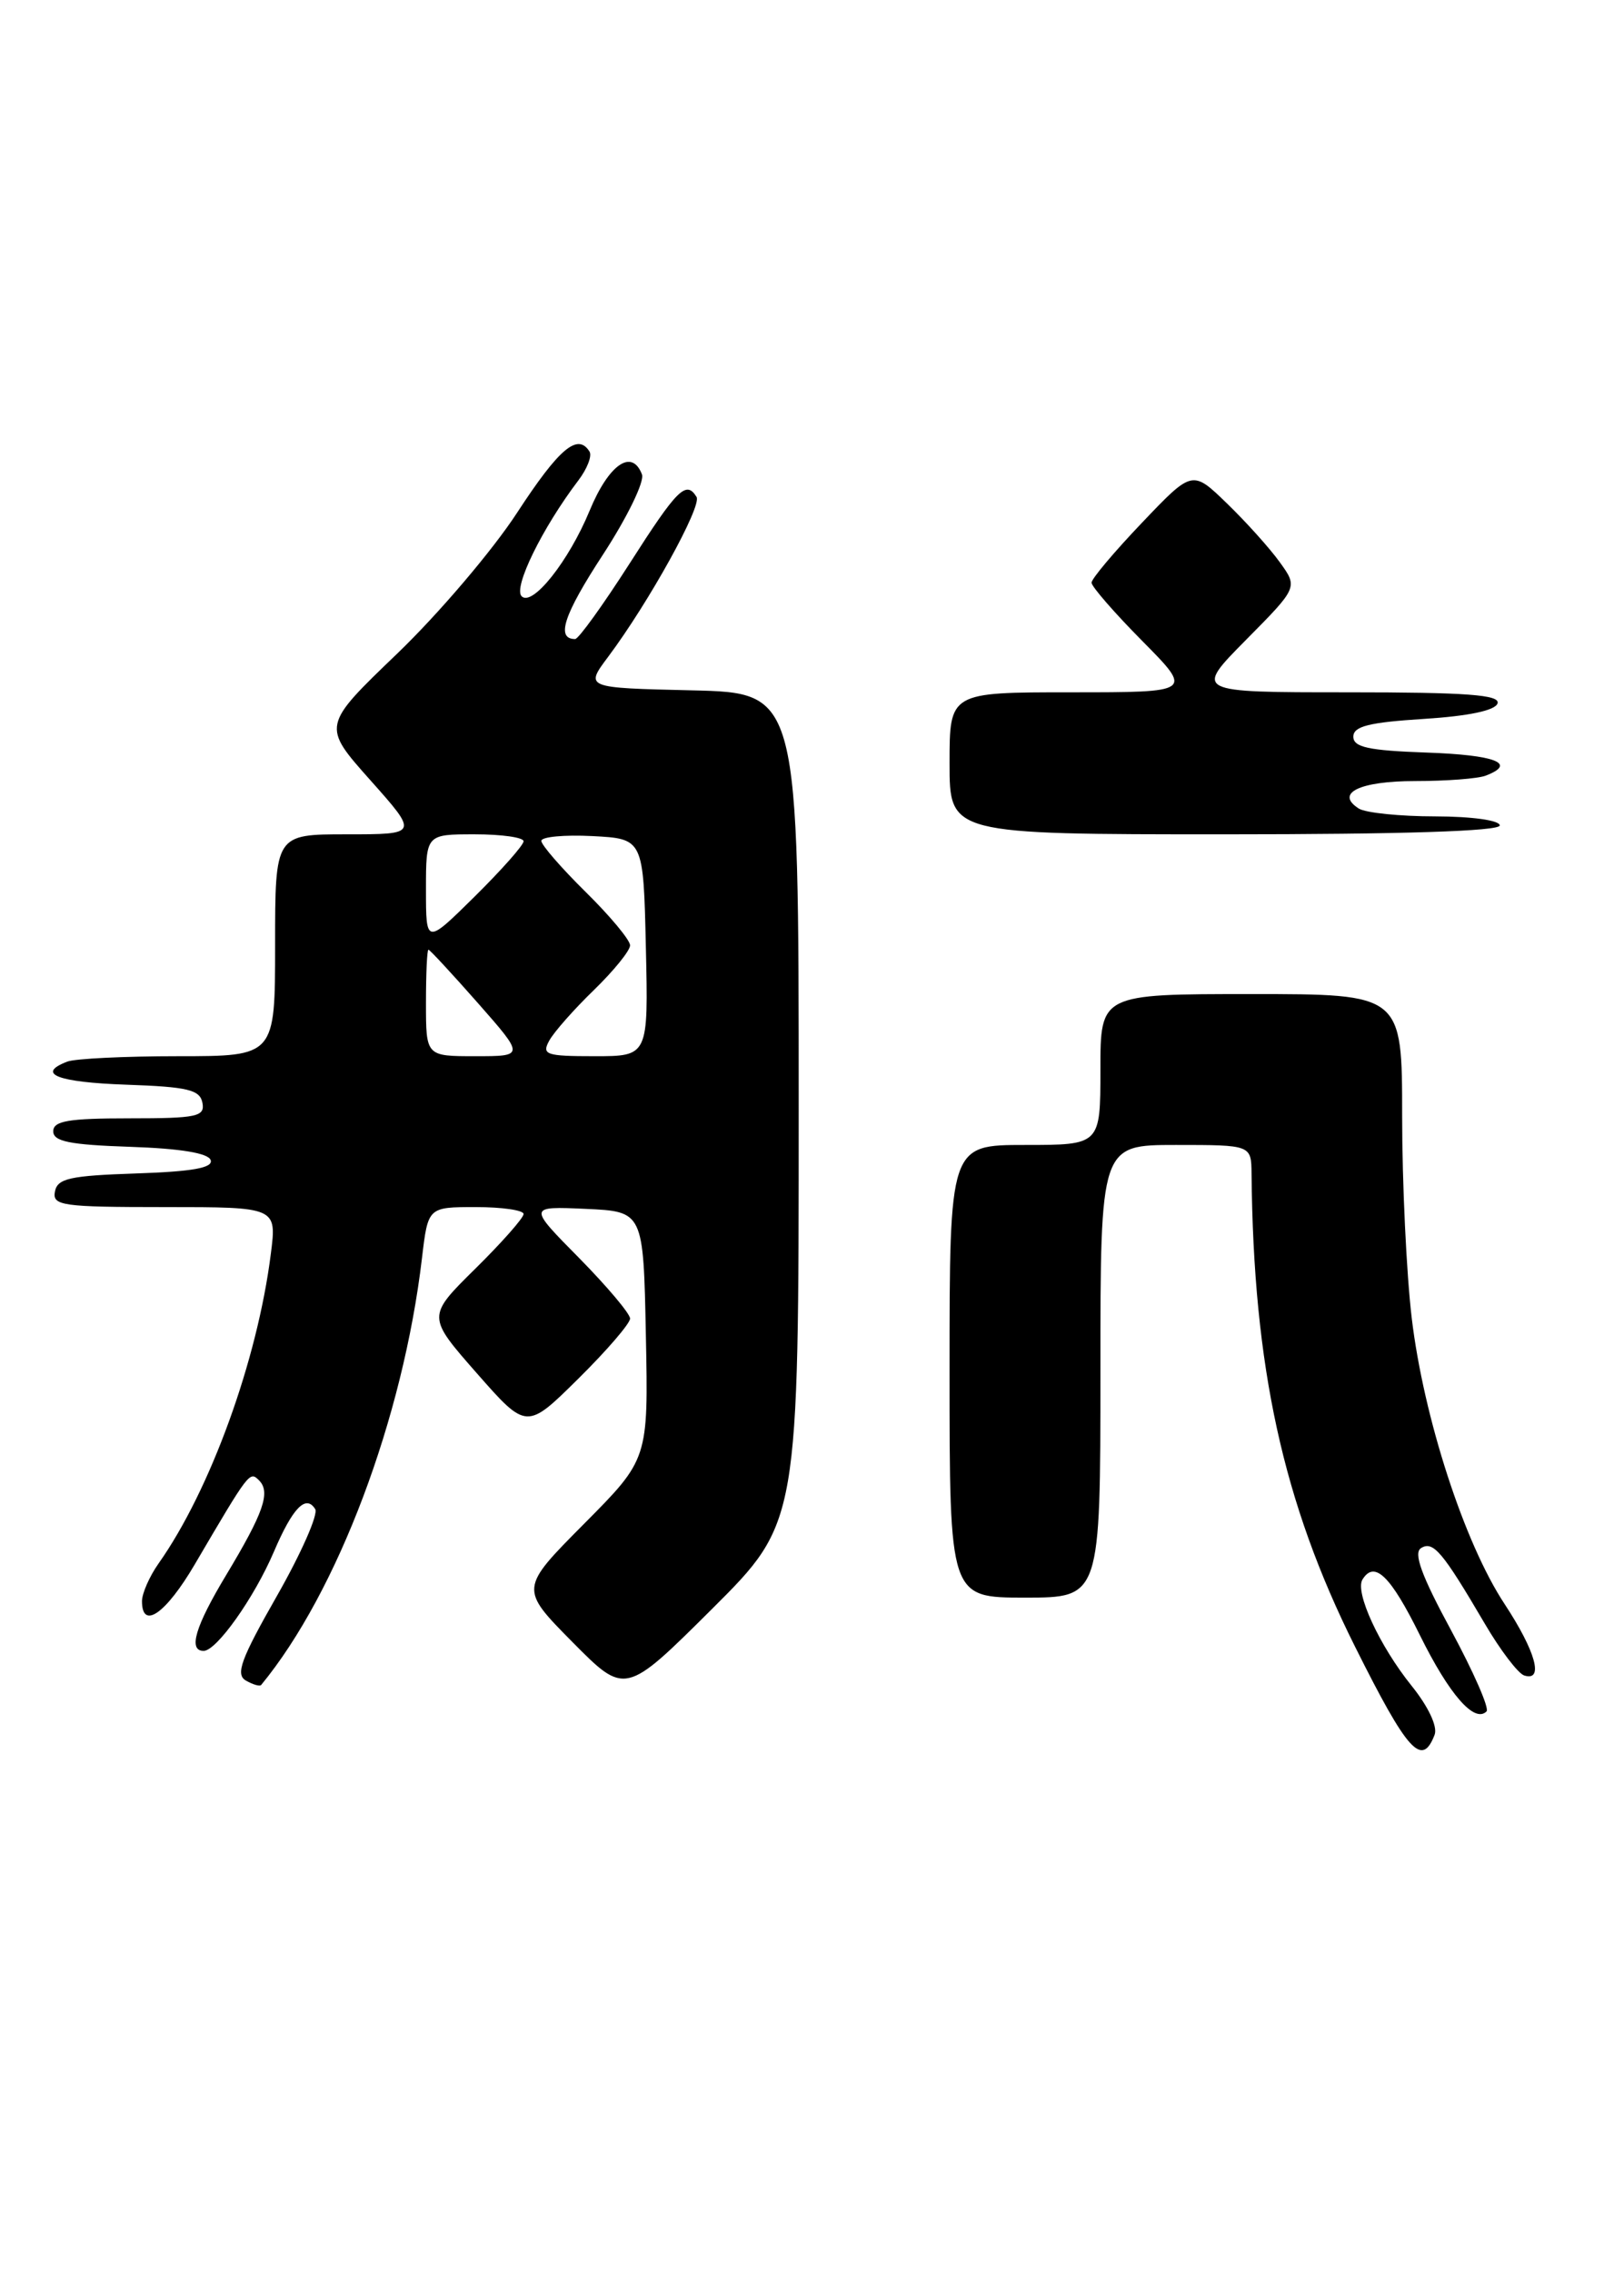 <?xml version="1.0" encoding="UTF-8" standalone="no"?>
<!DOCTYPE svg PUBLIC "-//W3C//DTD SVG 1.1//EN" "http://www.w3.org/Graphics/SVG/1.1/DTD/svg11.dtd" >
<svg xmlns="http://www.w3.org/2000/svg" xmlns:xlink="http://www.w3.org/1999/xlink" version="1.1" viewBox="0 0 183 256">
 <g >
 <path fill="currentColor"
d=" M 161.66 195.45 C 162.01 194.53 160.96 192.29 159.07 189.94 C 155.45 185.44 152.65 179.38 153.53 177.96 C 154.88 175.77 156.69 177.53 160.00 184.23 C 163.31 190.93 166.15 194.18 167.51 192.82 C 167.85 192.48 166.05 188.38 163.52 183.69 C 160.17 177.51 159.25 174.97 160.13 174.42 C 161.50 173.57 162.55 174.82 167.31 182.93 C 169.06 185.92 171.06 188.54 171.75 188.77 C 174.00 189.49 173.06 186.07 169.55 180.73 C 165.01 173.86 160.42 159.73 159.08 148.50 C 158.49 143.55 158.00 133.31 158.00 125.75 C 158.00 112.00 158.00 112.00 141.00 112.00 C 124.00 112.00 124.00 112.00 124.00 120.50 C 124.00 129.00 124.00 129.00 115.50 129.00 C 107.00 129.00 107.00 129.00 107.00 154.50 C 107.00 180.00 107.00 180.00 115.50 180.00 C 124.00 180.00 124.00 180.00 124.00 154.50 C 124.00 129.00 124.00 129.00 132.50 129.00 C 141.00 129.00 141.00 129.00 141.03 132.25 C 141.24 154.04 144.57 169.28 152.68 185.50 C 158.62 197.39 160.23 199.17 161.66 195.45 Z  M 90.00 124.80 C 90.00 78.06 90.00 78.06 77.96 77.78 C 65.91 77.50 65.91 77.50 68.53 74.00 C 73.13 67.85 79.12 57.01 78.49 55.99 C 77.32 54.09 76.33 55.06 70.94 63.50 C 67.95 68.17 65.19 72.00 64.81 72.00 C 62.62 72.00 63.51 69.28 67.93 62.51 C 70.66 58.32 72.65 54.25 72.34 53.45 C 71.21 50.50 68.60 52.31 66.44 57.54 C 64.09 63.23 59.99 68.39 58.78 67.18 C 57.81 66.21 61.10 59.49 65.17 54.13 C 66.16 52.83 66.73 51.37 66.43 50.88 C 65.10 48.74 63.00 50.52 58.28 57.75 C 55.51 62.01 49.42 69.16 44.76 73.64 C 36.28 81.78 36.28 81.78 41.72 87.89 C 47.16 94.00 47.16 94.00 39.08 94.00 C 31.00 94.00 31.00 94.00 31.00 106.50 C 31.00 119.00 31.00 119.00 20.08 119.00 C 14.08 119.00 8.45 119.27 7.58 119.61 C 4.01 120.98 6.47 121.94 14.24 122.21 C 21.15 122.45 22.53 122.78 22.81 124.25 C 23.11 125.81 22.20 126.00 14.57 126.00 C 7.72 126.00 6.00 126.29 6.00 127.46 C 6.00 128.61 7.86 128.98 14.67 129.21 C 20.34 129.40 23.48 129.92 23.74 130.71 C 24.03 131.58 21.68 132.00 15.33 132.21 C 7.87 132.46 6.47 132.77 6.19 134.25 C 5.88 135.84 7.00 136.00 18.52 136.00 C 31.19 136.00 31.19 136.00 30.52 141.25 C 29.01 153.26 23.70 167.90 17.87 176.15 C 16.84 177.61 16.00 179.53 16.00 180.40 C 16.00 183.69 18.69 181.81 21.95 176.25 C 28.11 165.76 28.13 165.73 29.19 166.79 C 30.52 168.12 29.70 170.45 25.49 177.45 C 21.99 183.26 21.18 186.00 22.95 186.00 C 24.40 186.00 28.63 180.04 30.85 174.86 C 32.98 169.87 34.47 168.34 35.52 170.03 C 35.88 170.61 33.94 175.01 31.21 179.80 C 27.16 186.90 26.51 188.65 27.70 189.34 C 28.50 189.80 29.28 190.03 29.43 189.84 C 38.05 179.37 45.42 159.79 47.55 141.75 C 48.23 136.00 48.23 136.00 53.62 136.00 C 56.58 136.00 59.00 136.35 59.00 136.78 C 59.00 137.22 56.55 139.99 53.56 142.94 C 48.11 148.32 48.11 148.32 53.72 154.71 C 59.34 161.10 59.34 161.10 65.17 155.33 C 68.38 152.16 71.00 149.11 71.00 148.56 C 71.00 148.01 68.41 144.94 65.25 141.73 C 59.50 135.91 59.50 135.91 66.00 136.20 C 72.50 136.50 72.50 136.50 72.78 150.45 C 73.06 164.39 73.06 164.39 65.81 171.69 C 58.56 178.99 58.56 178.99 64.50 185.00 C 70.45 191.01 70.45 191.01 80.23 181.28 C 90.00 171.54 90.00 171.54 90.00 124.80 Z  M 169.00 93.00 C 169.00 92.43 165.91 91.99 161.75 91.98 C 157.76 91.98 153.88 91.58 153.12 91.10 C 150.39 89.37 153.20 88.00 159.48 88.00 C 162.97 88.00 166.55 87.73 167.42 87.39 C 170.99 86.02 168.53 85.06 160.75 84.79 C 154.21 84.56 152.50 84.19 152.50 83.00 C 152.50 81.83 154.27 81.39 160.42 81.00 C 165.49 80.68 168.49 80.05 168.75 79.25 C 169.07 78.28 165.26 78.00 151.86 78.00 C 134.56 78.00 134.56 78.00 140.41 72.09 C 146.26 66.18 146.26 66.18 144.21 63.34 C 143.09 61.78 140.41 58.80 138.26 56.72 C 134.36 52.94 134.36 52.94 128.68 58.90 C 125.56 62.17 123.00 65.21 123.00 65.65 C 123.00 66.08 125.57 69.04 128.72 72.22 C 134.44 78.00 134.44 78.00 120.72 78.00 C 107.00 78.00 107.00 78.00 107.00 86.00 C 107.00 94.00 107.00 94.00 138.00 94.00 C 158.00 94.00 169.00 93.65 169.00 93.00 Z  M 48.00 113.00 C 48.00 109.70 48.12 107.00 48.28 107.00 C 48.43 107.00 50.93 109.70 53.84 113.00 C 59.12 119.00 59.12 119.00 53.56 119.00 C 48.00 119.00 48.00 119.00 48.00 113.00 Z  M 61.89 117.25 C 62.41 116.29 64.68 113.72 66.92 111.55 C 69.16 109.37 71.00 107.11 71.00 106.51 C 71.00 105.91 68.75 103.21 66.00 100.50 C 63.25 97.79 61.00 95.20 61.00 94.74 C 61.00 94.28 63.59 94.04 66.75 94.20 C 72.50 94.50 72.50 94.50 72.78 106.75 C 73.06 119.00 73.06 119.00 67.00 119.00 C 61.52 119.00 61.02 118.83 61.89 117.25 Z  M 48.00 100.22 C 48.00 94.00 48.00 94.00 53.50 94.00 C 56.52 94.00 59.00 94.35 59.00 94.78 C 59.00 95.22 56.52 98.01 53.50 101.00 C 48.00 106.43 48.00 106.43 48.00 100.22 Z "/>
</g>
</svg>